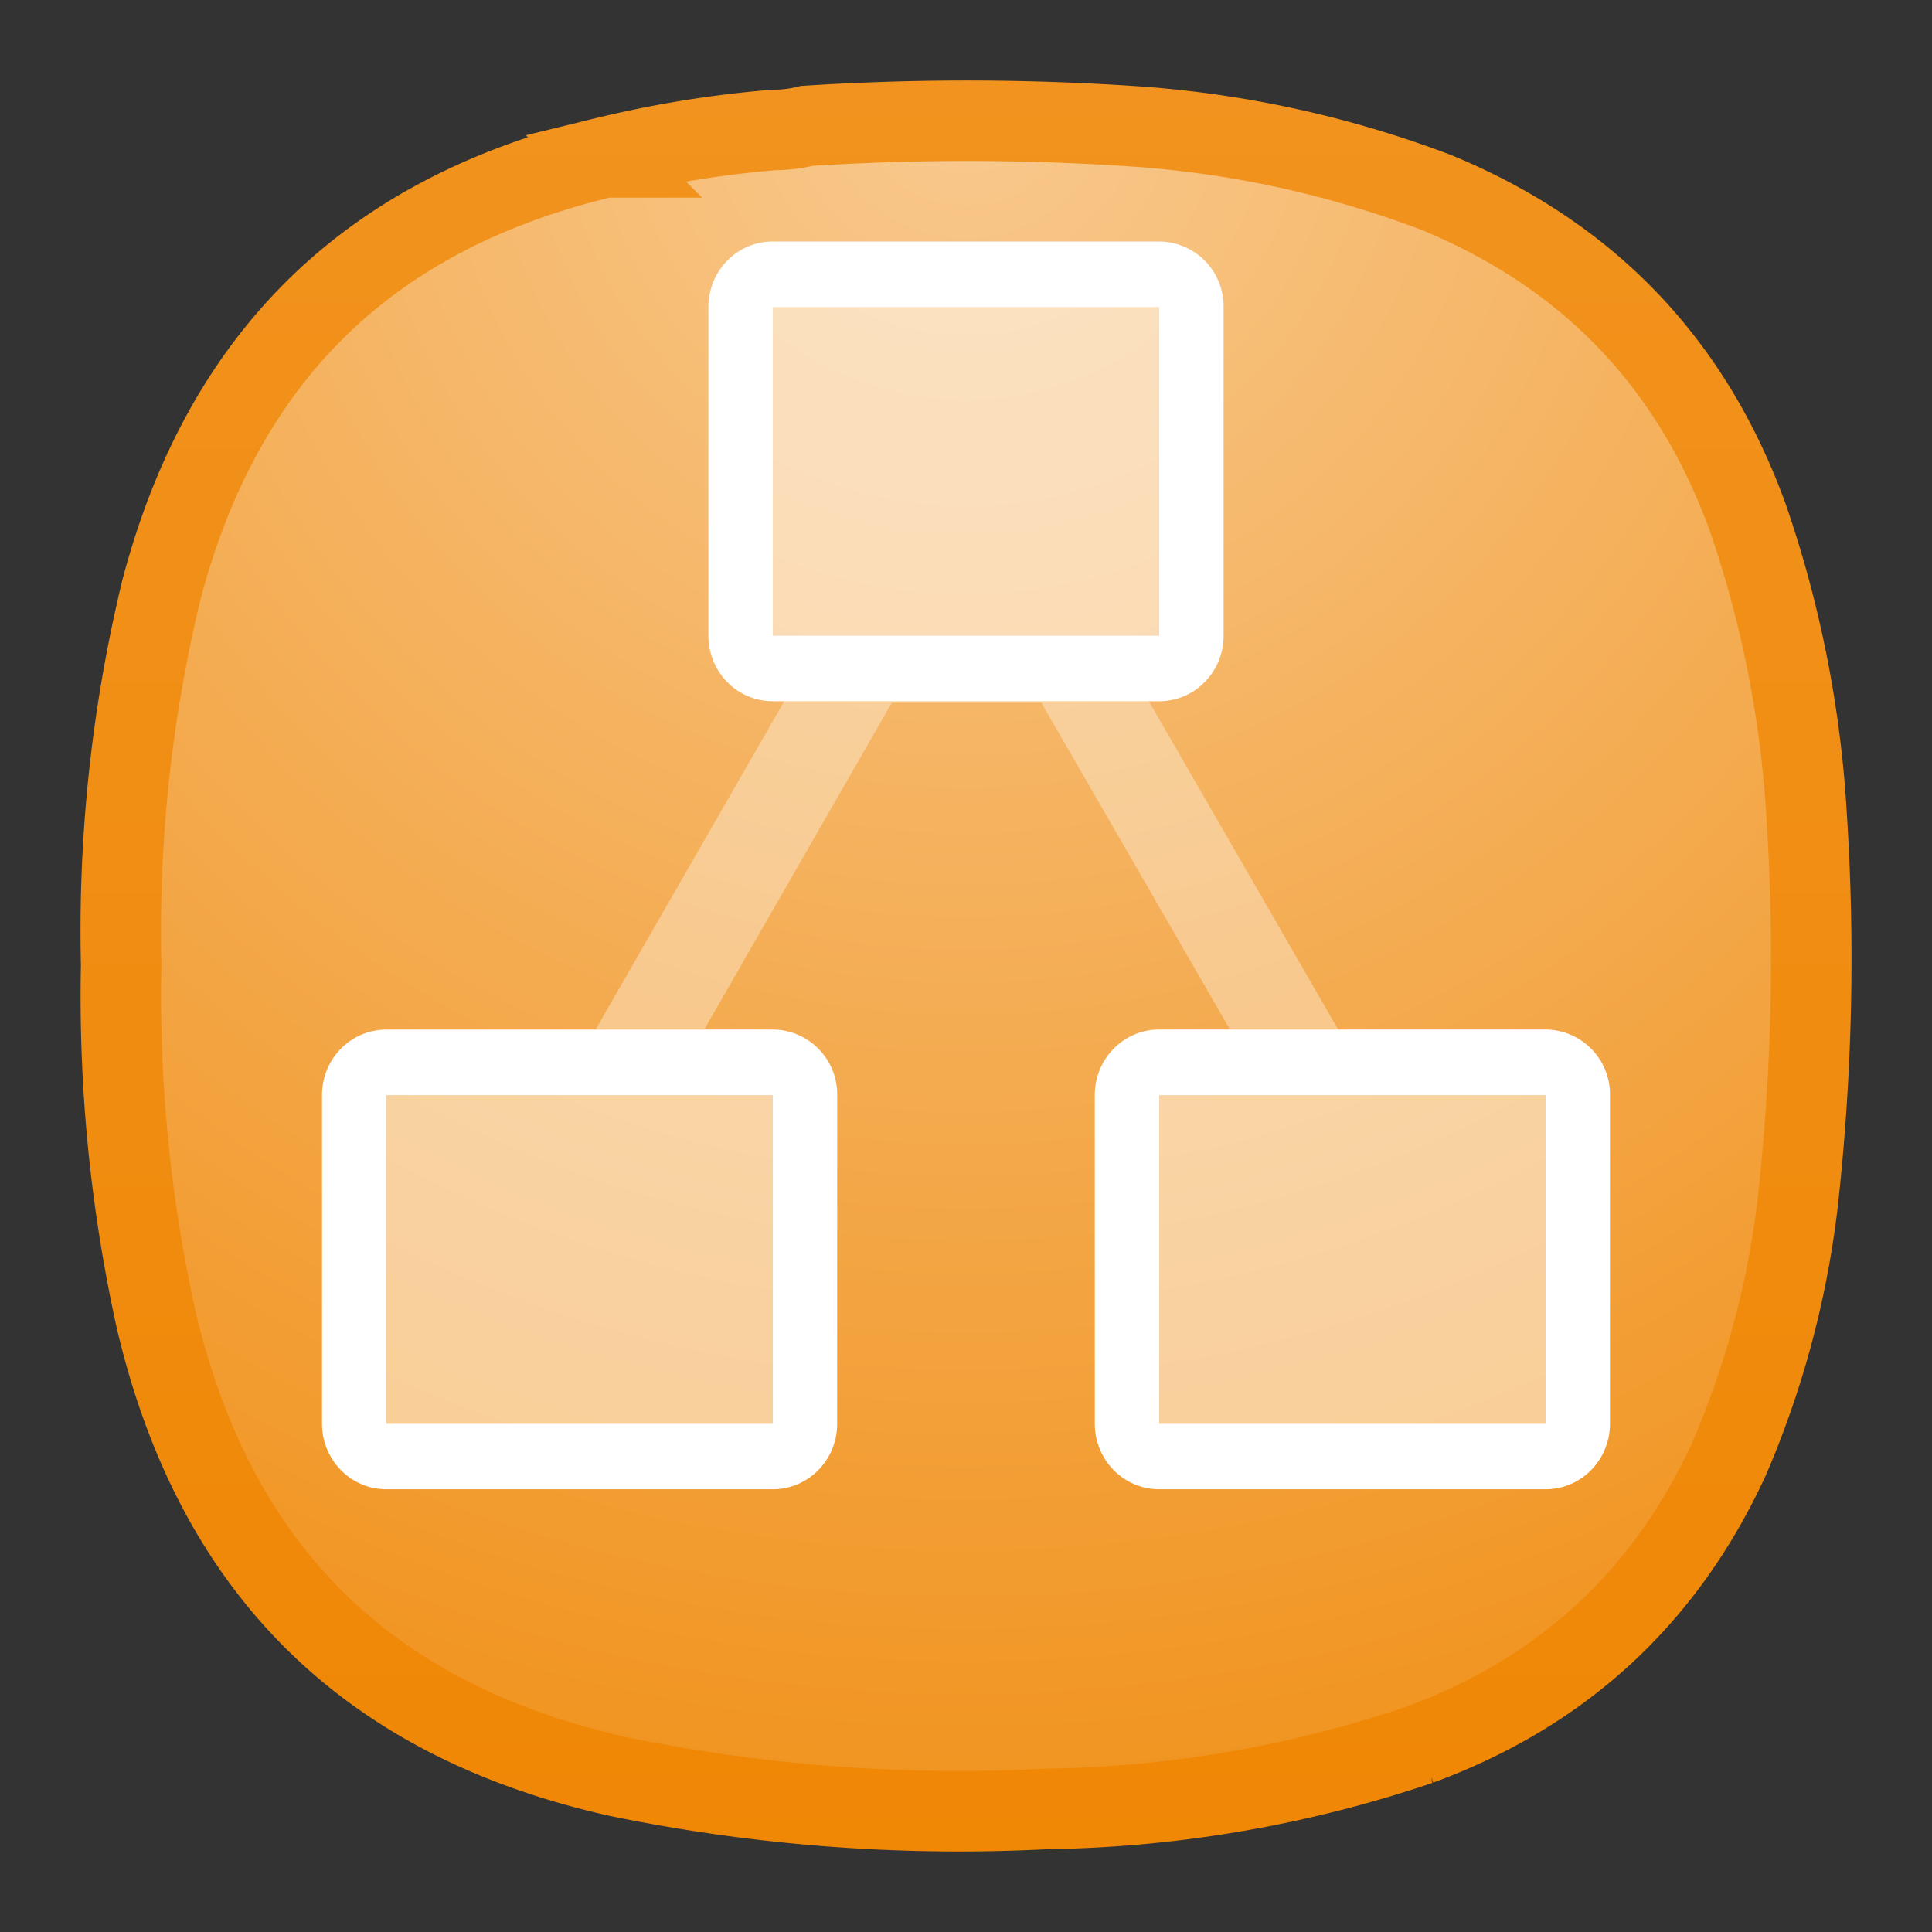 <svg xmlns="http://www.w3.org/2000/svg" width="24" height="24" fill="none">
<rect width="100%" height="100%" fill="#333333" stroke="none"/>
<path fill="url(#a)" stroke="url(#b)" d="M22.442 10.12v.002a27.4 27.4 0 0 1-.112 4.834 11.4 11.4 0 0 1-.854 3.174c-.794 1.716-2.068 2.891-3.844 3.545a15.1 15.1 0 0 1-4.608.796h-.017a21 21 0 0 1-5.322-.401c-1.58-.353-2.827-1.003-3.77-1.935-.942-.931-1.606-2.17-1.976-3.744A18.6 18.6 0 0 1 1.505 12v-.02a18 18 0 0 1 .5-4.653c.387-1.468 1.039-2.63 1.942-3.513.905-.883 2.085-1.507 3.565-1.859h.003a13.5 13.5 0 0 1 2.1-.341q.207 0 .407-.05a31 31 0 0 1 4.188.014q1.877.147 3.633.813c1.89.78 3.173 2.12 3.87 4.042a13.8 13.8 0 0 1 .729 3.686Z"/>
<path fill="#fff" d="m9.743 8.71-2.345 4.08h1.35l2.33-4.06h1.858l2.344 4.06h1.344l-2.353-4.08z" opacity=".35"/>
<path fill="#fff" d="M9.6 3c-.443 0-.8.364-.8.816v4.079c0 .452.357.816.8.816h4.8c.443 0 .8-.364.8-.816v-4.08A.806.806 0 0 0 14.4 3zm0 .816h4.8v4.079H9.6v-4.08Z"/>
<path fill="#fff" d="M14.4 3.816H9.6v4.079h4.8v-4.08Z" opacity=".5"/>
<path fill="#fff" d="M4.8 12.79c-.443 0-.8.363-.8.815v4.08c0 .451.357.815.8.815h4.8c.443 0 .8-.364.8-.816v-4.079a.806.806 0 0 0-.8-.816zm0 .815h4.8v4.08H4.8zm9.6-.816c-.443 0-.8.364-.8.816v4.08c0 .451.357.815.8.815h4.8c.443 0 .8-.364.8-.816v-4.079a.806.806 0 0 0-.8-.816zm0 .816h4.8v4.08h-4.8z"/>
<path fill="#fff" d="M9.6 13.605H4.8v4.08h4.8zm9.6 0h-4.8v4.08h4.8z" opacity=".5"/>
<defs>
<radialGradient id="a" cx="0" cy="0" r="1" gradientTransform="matrix(0 22 -22 0 12 1)" gradientUnits="userSpaceOnUse">
<stop stop-color="#F8C98E"/>
<stop offset="1" stop-color="#F1931E"/>
</radialGradient>
<linearGradient id="b" x1="12" x2="12" y1="1" y2="23" gradientUnits="userSpaceOnUse">
<stop stop-color="#F1931E"/>
<stop offset="1" stop-color="#F08705"/>
</linearGradient>
</defs>
</svg>
